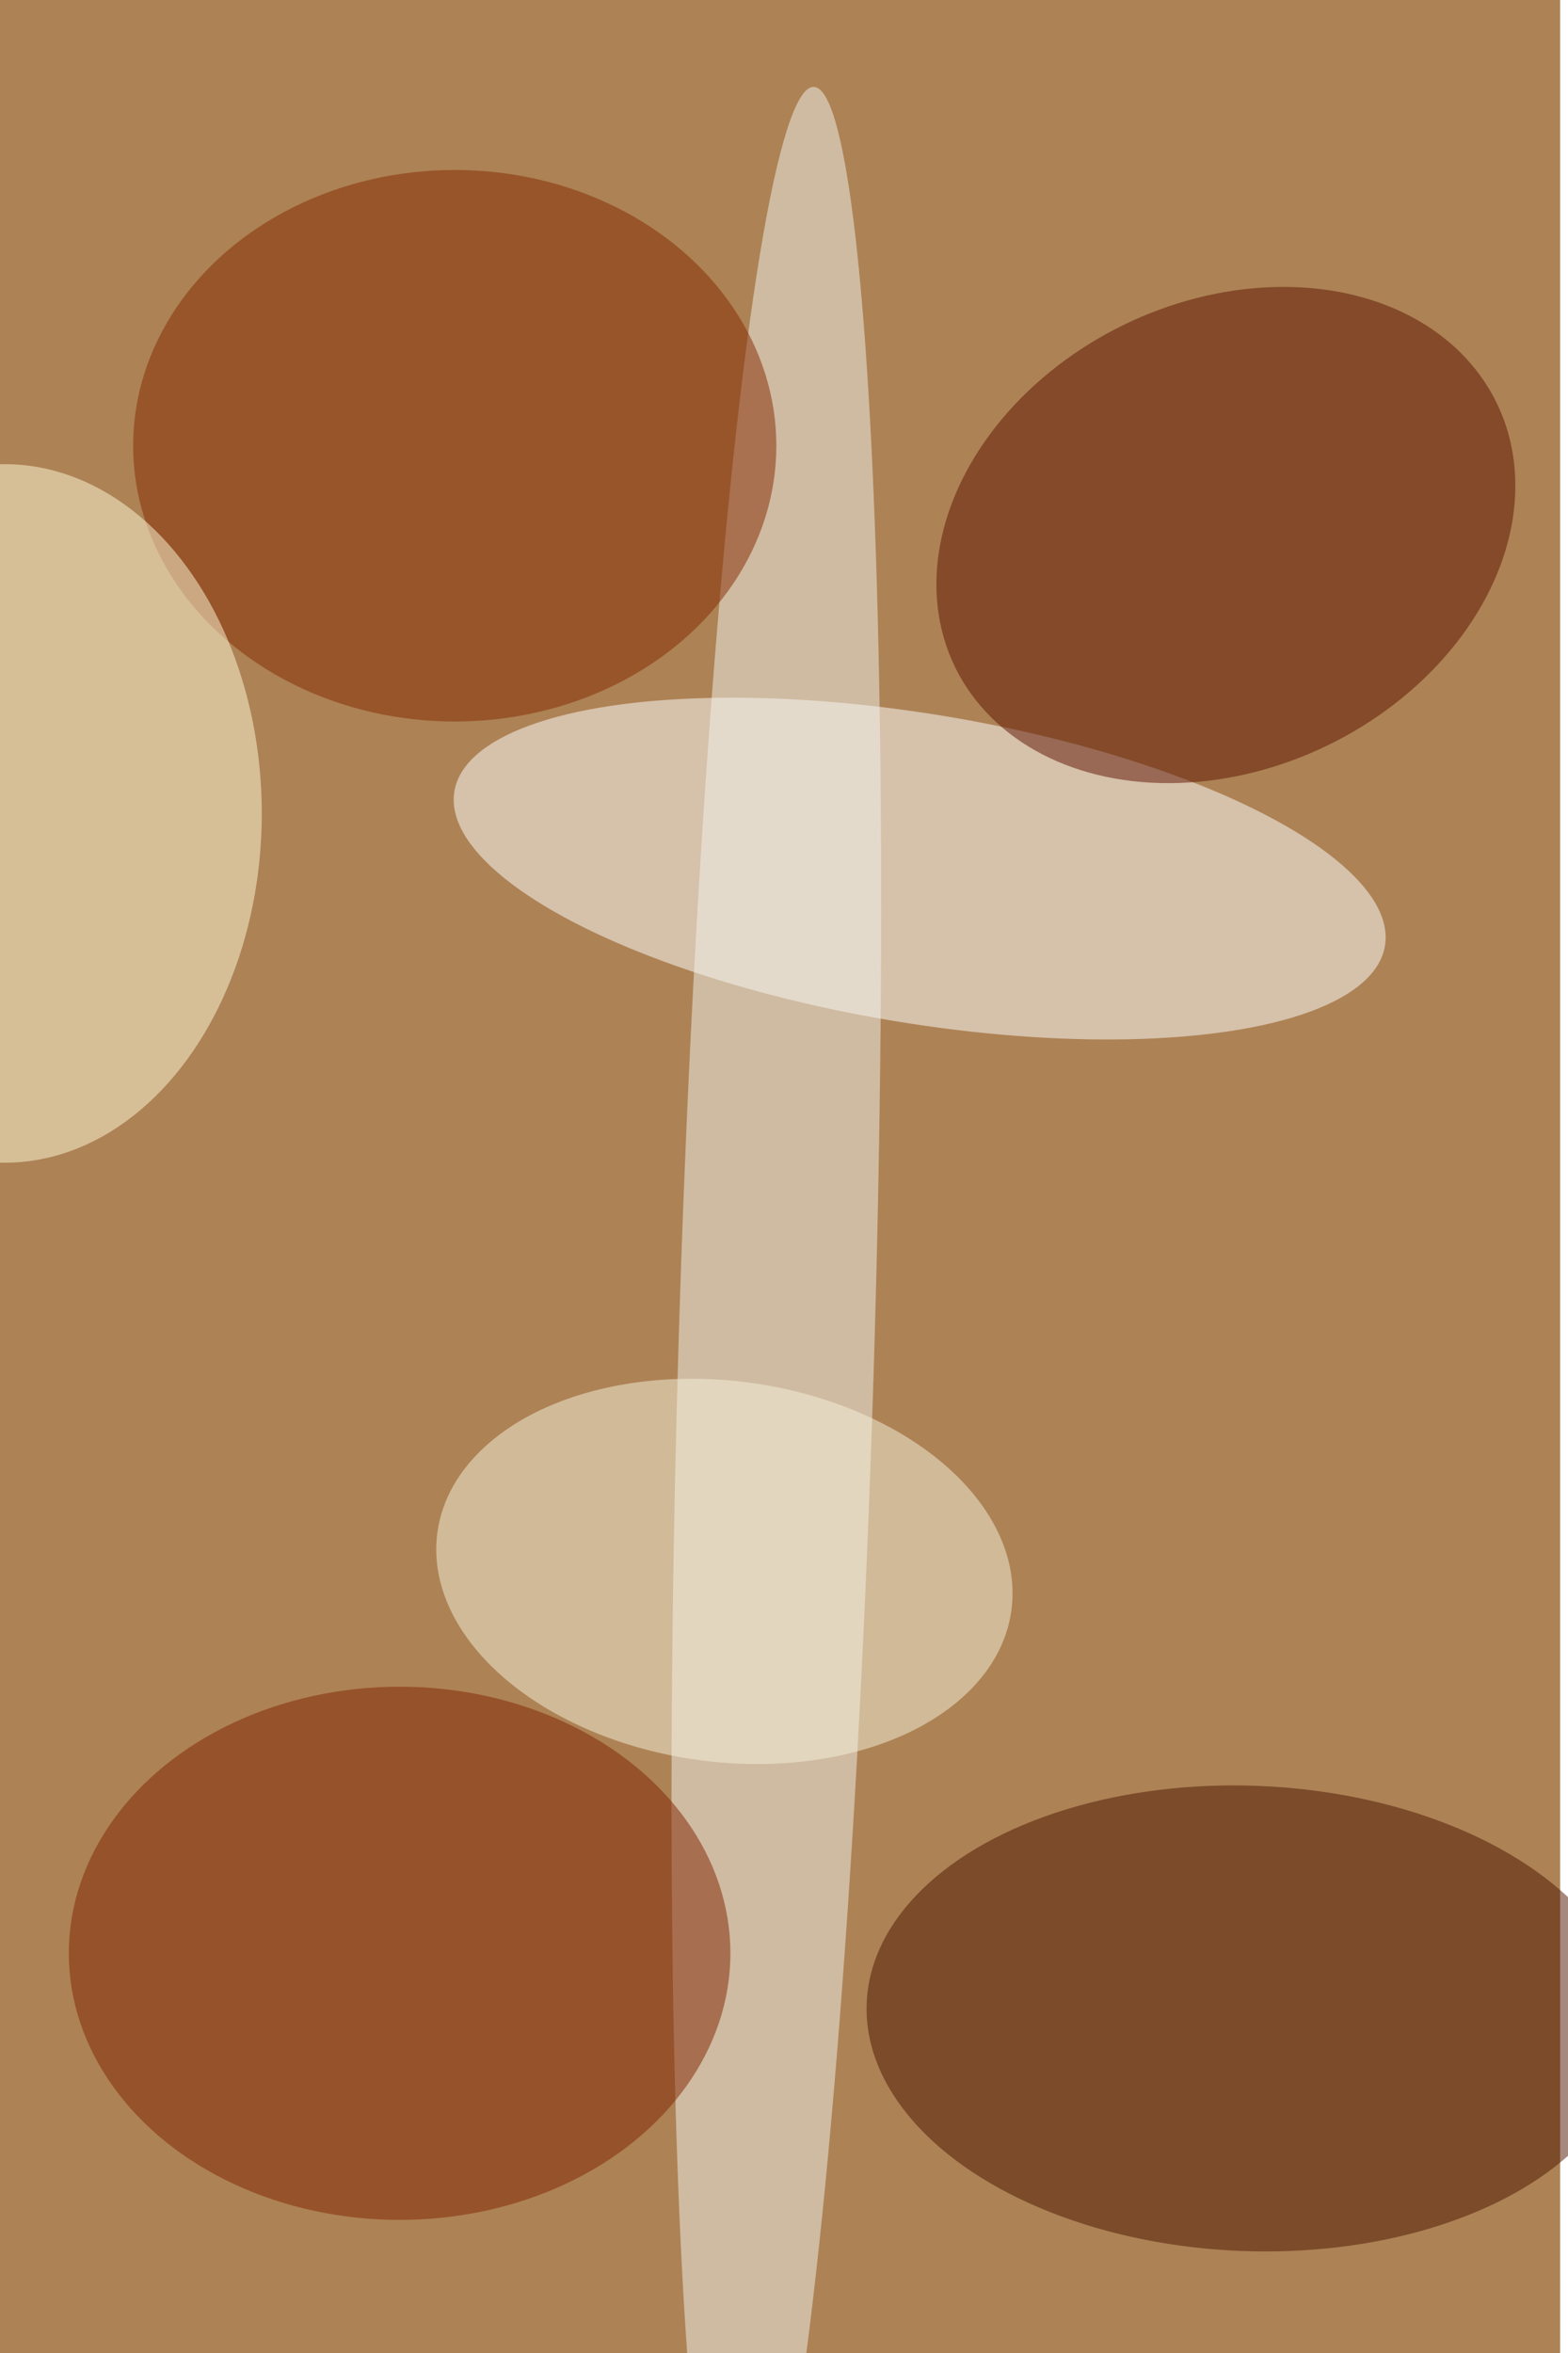 <svg xmlns="http://www.w3.org/2000/svg" viewBox="0 0 800 1200"><filter id="b"><feGaussianBlur stdDeviation="12" /></filter><path fill="#ad8255" d="M0 0h796v1200H0z"/><g filter="url(#b)" transform="translate(2.3 2.3) scale(4.688)" fill-opacity=".5"><ellipse fill="#fff" rx="1" ry="1" transform="matrix(-2.751 16.585 -50.639 -8.399 99.6 94)"/><ellipse fill="#f2f5ee" rx="1" ry="1" transform="matrix(4.079 -137.44 10.653 .316 84 146.4)"/><ellipse fill="#4c1400" rx="1" ry="1" transform="rotate(2.3 -5389.2 3484.7) scale(41.705 25.313)"/><ellipse fill="#5c1300" rx="1" ry="1" transform="rotate(154 59.8 44.2) scale(32.787 25.42)"/><ellipse fill="#812300" cx="43" cy="212" rx="36" ry="29"/><ellipse fill="#842800" cx="49" cy="48" rx="35" ry="30"/><ellipse fill="#fffdda" cy="88" rx="28" ry="38"/><ellipse fill="#f7f2dd" rx="1" ry="1" transform="rotate(-82.3 136.7 40.4) scale(20.715 31.523)"/></g></svg>